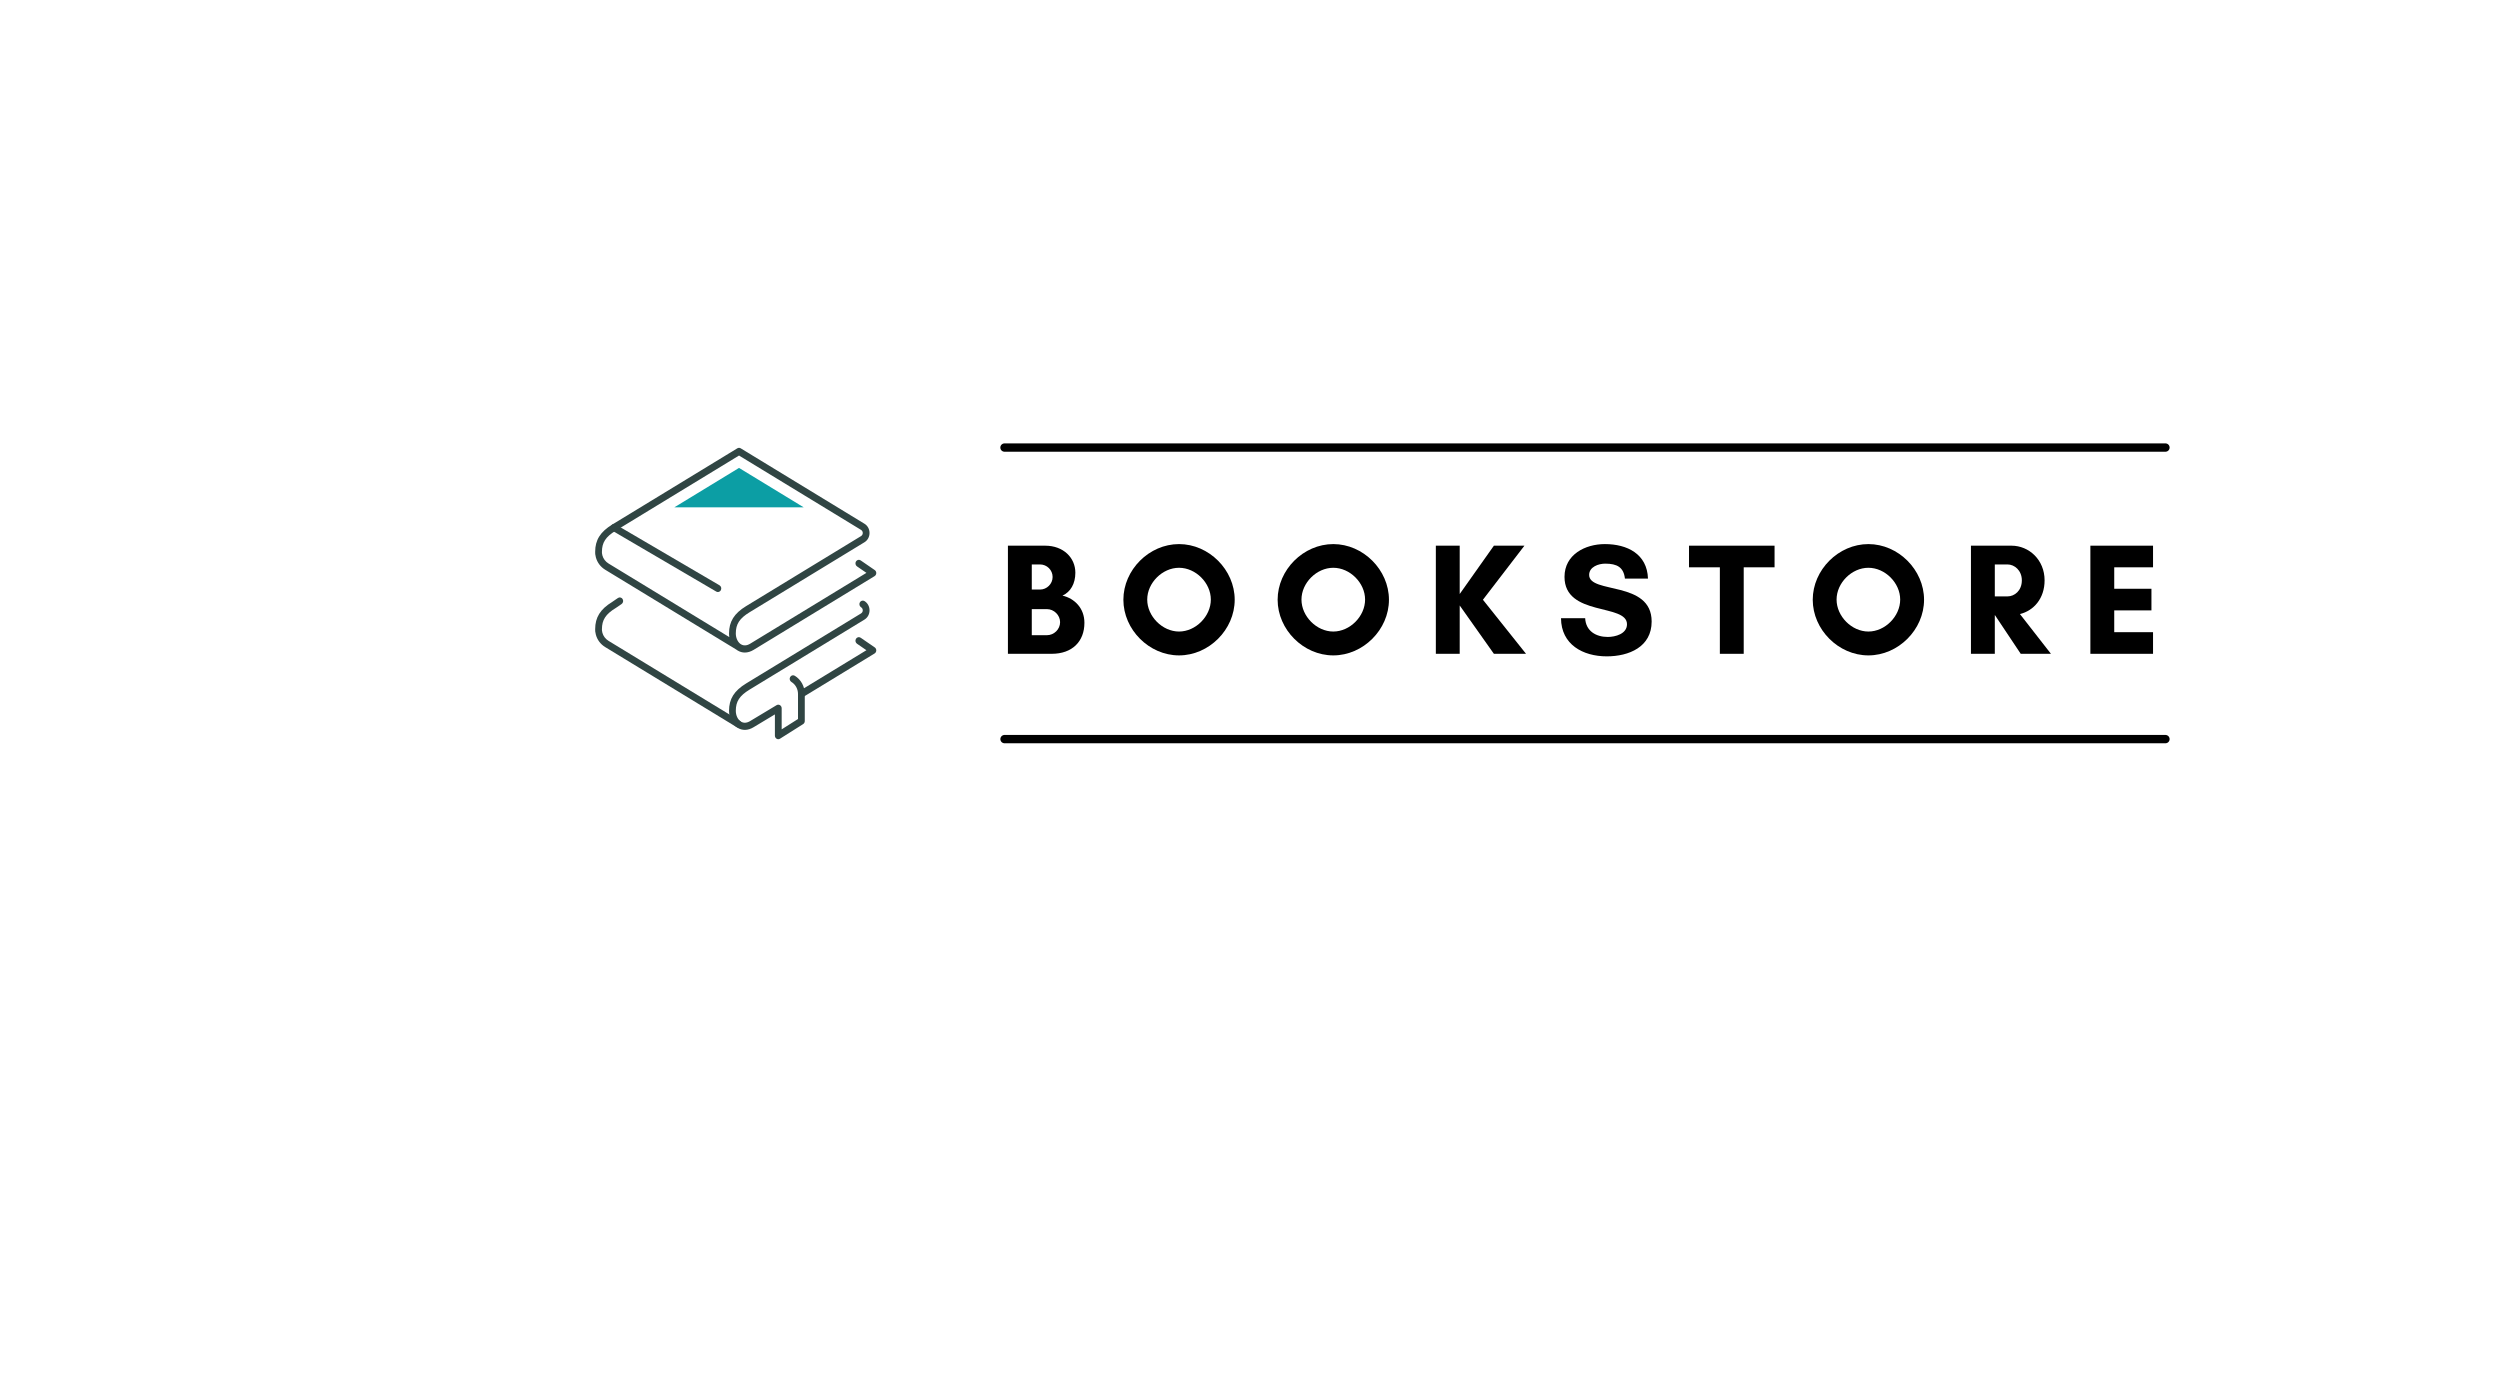 <?xml version="1.0" encoding="UTF-8"?><svg xmlns="http://www.w3.org/2000/svg" xmlns:xlink="http://www.w3.org/1999/xlink" width="675pt" zoomAndPan="magnify" viewBox="0 0 675 375" height="375pt" preserveAspectRatio="xMidYMid meet" version="1.2"><defs><g/><clipPath xml:id="clip1" id="clip1"><path d="M 160.352 120.84 L 236.852 120.84 L 236.852 177 L 160.352 177 Z M 160.352 120.84 "/></clipPath><clipPath xml:id="clip2" id="clip2"><path d="M 215 172 L 236.852 172 L 236.852 189 L 215 189 Z M 215 172 "/></clipPath><clipPath xml:id="clip3" id="clip3"><path d="M 160.352 161 L 201 161 L 201 197 L 160.352 197 Z M 160.352 161 "/></clipPath><clipPath xml:id="clip4" id="clip4"><path d="M 196 162 L 235 162 L 235 199.59 L 196 199.59 Z M 196 162 "/></clipPath></defs><g xml:id="surface1" id="surface1"><path style="fill:none;stroke-width:1;stroke-linecap:round;stroke-linejoin:miter;stroke:rgb(0%,0%,0%);stroke-opacity:1;stroke-miterlimit:4;" d="M 0.5 0 L 139.811 0 " transform="matrix(2.25,0,0,2.25,270.097,199.558)"/><path style="fill:none;stroke-width:1;stroke-linecap:round;stroke-linejoin:miter;stroke:rgb(0%,0%,0%);stroke-opacity:1;stroke-miterlimit:4;" d="M 0.5 0.001 L 139.815 0.001 " transform="matrix(2.25,0,0,2.25,270.089,120.839)"/><g style="fill:rgb(0%,0%,0%);fill-opacity:1;"><g transform="translate(269.565, 176.528)"><path style="stroke:none;" d="M 16.66 -8.543 C 16.66 -6.613 15.027 -5.023 13.094 -5.023 L 9.016 -5.023 L 9.016 -12.066 L 13.094 -12.066 C 15.027 -12.066 16.66 -10.434 16.66 -8.543 Z M 14.641 -20.738 C 14.641 -18.891 13.094 -17.348 11.25 -17.348 L 9.016 -17.348 L 9.016 -24.129 L 11.25 -24.129 C 13.094 -24.129 14.641 -22.629 14.641 -20.738 Z M 23.227 -8.371 C 23.227 -12.324 20.566 -14.941 17.305 -15.715 C 19.492 -16.703 20.781 -18.934 20.781 -21.898 C 20.781 -25.891 17.605 -29.195 12.625 -29.195 L 2.574 -29.195 L 2.574 0 L 14.383 0 C 19.965 0 23.227 -3.348 23.227 -8.371 Z M 23.227 -8.371 "/></g></g><g style="fill:rgb(0%,0%,0%);fill-opacity:1;"><g transform="translate(301.809, 176.528)"><path style="stroke:none;" d="M 25.117 -14.641 C 25.117 -10.133 21.039 -6.012 16.531 -6.012 C 12.023 -6.012 7.941 -10.133 7.941 -14.641 C 7.941 -19.148 12.023 -23.227 16.531 -23.227 C 21.039 -23.227 25.117 -19.148 25.117 -14.641 Z M 31.559 -14.598 C 31.559 -22.672 24.602 -29.625 16.531 -29.625 C 8.457 -29.625 1.504 -22.672 1.504 -14.598 C 1.504 -6.527 8.457 0.43 16.531 0.43 C 24.602 0.43 31.559 -6.527 31.559 -14.598 Z M 31.559 -14.598 "/></g></g><g style="fill:rgb(0%,0%,0%);fill-opacity:1;"><g transform="translate(343.457, 176.528)"><path style="stroke:none;" d="M 25.117 -14.641 C 25.117 -10.133 21.039 -6.012 16.531 -6.012 C 12.023 -6.012 7.941 -10.133 7.941 -14.641 C 7.941 -19.148 12.023 -23.227 16.531 -23.227 C 21.039 -23.227 25.117 -19.148 25.117 -14.641 Z M 31.559 -14.598 C 31.559 -22.672 24.602 -29.625 16.531 -29.625 C 8.457 -29.625 1.504 -22.672 1.504 -14.598 C 1.504 -6.527 8.457 0.43 16.531 0.43 C 24.602 0.43 31.559 -6.527 31.559 -14.598 Z M 31.559 -14.598 "/></g></g><g style="fill:rgb(0%,0%,0%);fill-opacity:1;"><g transform="translate(385.104, 176.528)"><path style="stroke:none;" d="M 9.016 -13.051 L 18.246 0 L 26.922 0 L 15.285 -14.598 L 26.492 -29.195 L 18.246 -29.195 L 9.016 -16.145 L 9.016 -29.195 L 2.574 -29.195 L 2.574 0 L 9.016 0 Z M 9.016 -13.051 "/></g></g><g style="fill:rgb(0%,0%,0%);fill-opacity:1;"><g transform="translate(420.183, 176.528)"><path style="stroke:none;" d="M 13.91 -4.551 C 10.734 -4.551 7.984 -6.141 7.812 -9.617 L 1.289 -9.617 C 1.332 -2.492 7.215 0.688 13.652 0.688 C 19.621 0.688 25.762 -1.848 25.762 -8.715 C 25.762 -19.836 8.887 -16.102 8.887 -21.297 C 8.887 -23.484 11.422 -24.344 13.223 -24.344 C 16.445 -24.344 18.203 -23.355 18.547 -20.309 L 24.773 -20.309 C 24.559 -26.965 19.148 -29.625 13.137 -29.625 C 7.812 -29.625 2.234 -26.793 2.234 -20.781 C 2.234 -10.004 19.105 -13.652 19.105 -7.984 C 19.105 -5.367 15.93 -4.551 13.91 -4.551 Z M 13.91 -4.551 "/></g></g><g style="fill:rgb(0%,0%,0%);fill-opacity:1;"><g transform="translate(455.819, 176.528)"><path style="stroke:none;" d="M 14.984 -23.355 L 23.312 -23.355 L 23.312 -29.195 L 0.215 -29.195 L 0.215 -23.355 L 8.543 -23.355 L 8.543 0 L 14.984 0 Z M 14.984 -23.355 "/></g></g><g style="fill:rgb(0%,0%,0%);fill-opacity:1;"><g transform="translate(487.935, 176.528)"><path style="stroke:none;" d="M 25.117 -14.641 C 25.117 -10.133 21.039 -6.012 16.531 -6.012 C 12.023 -6.012 7.941 -10.133 7.941 -14.641 C 7.941 -19.148 12.023 -23.227 16.531 -23.227 C 21.039 -23.227 25.117 -19.148 25.117 -14.641 Z M 31.559 -14.598 C 31.559 -22.672 24.602 -29.625 16.531 -29.625 C 8.457 -29.625 1.504 -22.672 1.504 -14.598 C 1.504 -6.527 8.457 0.43 16.531 0.43 C 24.602 0.43 31.559 -6.527 31.559 -14.598 Z M 31.559 -14.598 "/></g></g><g style="fill:rgb(0%,0%,0%);fill-opacity:1;"><g transform="translate(529.582, 176.528)"><path style="stroke:none;" d="M 9.016 -10.434 L 9.059 -10.434 L 16.016 0 L 24.172 0 L 15.801 -10.734 C 19.492 -11.637 22.457 -14.898 22.457 -19.836 C 22.457 -25.375 18.246 -29.195 13.523 -29.195 L 2.574 -29.195 L 2.574 0 L 9.016 0 Z M 12.453 -24.129 C 14.34 -24.129 16.316 -22.5 16.316 -19.836 C 16.316 -17.047 14.34 -15.5 12.453 -15.5 L 9.016 -15.5 L 9.016 -24.129 Z M 12.453 -24.129 "/></g></g><g style="fill:rgb(0%,0%,0%);fill-opacity:1;"><g transform="translate(561.827, 176.528)"><path style="stroke:none;" d="M 19.492 -5.84 L 9.016 -5.84 L 9.016 -11.723 L 19.062 -11.723 L 19.062 -17.562 L 9.016 -17.562 L 9.016 -23.355 L 19.492 -23.355 L 19.492 -29.195 L 2.574 -29.195 L 2.574 0 L 19.492 0 Z M 19.492 -5.84 "/></g></g><g clip-rule="nonzero" clip-path="url(#clip1)"><path style=" stroke:none;fill-rule:nonzero;fill:rgb(18.819%,27.06%,26.27%);fill-opacity:1;" d="M 162.508 149.168 C 162.5 149.219 162.488 149.273 162.469 149.324 C 162.488 149.273 162.5 149.219 162.508 149.168 Z M 162.52 149.105 C 162.52 149.199 162.531 149.523 162.645 149.965 C 162.883 150.852 163.488 151.656 164.324 152.16 L 196.914 172.016 C 196.863 171.691 196.84 171.363 196.84 171.023 C 196.84 167.828 198.223 165.621 201.465 163.641 L 232.492 144.738 C 232.902 144.488 232.945 144.074 232.945 143.906 C 232.945 143.742 232.902 143.328 232.492 143.078 L 199.535 122.996 L 166.234 143.289 C 163.531 144.938 162.523 146.484 162.523 149 C 162.523 149.031 162.52 149.07 162.52 149.105 Z M 201.105 176.188 C 200.422 176.188 199.762 176.004 199.152 175.629 C 199.031 175.555 198.91 175.473 198.797 175.387 L 163.406 153.832 C 162.145 153.066 161.254 151.871 160.883 150.48 C 160.703 149.785 160.664 149.312 160.695 148.988 C 160.699 145.797 162.082 143.594 165.32 141.617 L 199.078 121.047 C 199.363 120.875 199.707 120.875 199.992 121.047 L 233.406 141.41 C 234.262 141.93 234.773 142.867 234.773 143.906 C 234.773 144.949 234.262 145.887 233.406 146.406 L 202.379 165.312 C 199.672 166.965 198.668 168.512 198.668 171.023 C 198.668 172.164 199.113 173.215 199.824 173.789 C 199.84 173.801 199.859 173.816 199.875 173.828 C 199.938 173.875 200 173.918 200.066 173.957 C 200.789 174.402 201.652 174.348 202.551 173.797 L 233.934 154.672 L 231.387 152.922 C 230.965 152.633 230.844 152.031 231.117 151.586 C 231.395 151.141 231.961 151.016 232.383 151.309 L 236.176 153.918 C 236.445 154.098 236.602 154.414 236.594 154.75 C 236.582 155.082 236.41 155.391 236.133 155.559 L 203.469 175.469 C 202.68 175.945 201.879 176.188 201.105 176.188 "/></g><g clip-rule="nonzero" clip-path="url(#clip2)"><path style=" stroke:none;fill-rule:nonzero;fill:rgb(18.819%,27.06%,26.27%);fill-opacity:1;" d="M 216.379 188.336 C 216.062 188.336 215.754 188.164 215.586 187.852 C 215.332 187.391 215.484 186.801 215.918 186.535 L 233.934 175.559 L 231.387 173.805 C 230.965 173.512 230.844 172.918 231.117 172.469 C 231.395 172.023 231.961 171.898 232.383 172.188 L 236.176 174.797 C 236.445 174.98 236.602 175.297 236.594 175.633 C 236.582 175.969 236.41 176.273 236.133 176.441 L 216.832 188.207 C 216.688 188.297 216.531 188.336 216.379 188.336 "/></g><g clip-rule="nonzero" clip-path="url(#clip3)"><path style=" stroke:none;fill-rule:nonzero;fill:rgb(18.819%,27.06%,26.27%);fill-opacity:1;" d="M 162.508 170.055 C 162.5 170.105 162.488 170.156 162.469 170.207 C 162.488 170.156 162.5 170.105 162.508 170.055 Z M 199.305 196.43 C 199.148 196.43 198.988 196.387 198.844 196.301 L 163.406 174.715 C 162.145 173.945 161.254 172.758 160.883 171.363 C 160.703 170.668 160.664 170.199 160.695 169.875 C 160.699 166.688 162.074 164.484 165.301 162.516 L 166.836 161.461 C 167.262 161.172 167.828 161.297 168.102 161.742 C 168.375 162.191 168.258 162.789 167.832 163.082 L 166.277 164.148 C 166.262 164.156 166.25 164.16 166.234 164.172 C 163.531 165.82 162.523 167.371 162.523 169.883 C 162.523 169.918 162.52 169.953 162.52 169.988 C 162.52 170.082 162.531 170.41 162.645 170.848 C 162.883 171.738 163.488 172.539 164.324 173.043 L 199.762 194.629 C 200.199 194.895 200.348 195.484 200.094 195.945 C 199.926 196.258 199.617 196.43 199.305 196.43 "/></g><g clip-rule="nonzero" clip-path="url(#clip4)"><path style=" stroke:none;fill-rule:nonzero;fill:rgb(18.819%,27.06%,26.27%);fill-opacity:1;" d="M 210.133 199.59 C 209.98 199.59 209.824 199.547 209.688 199.461 C 209.398 199.293 209.223 198.973 209.223 198.625 L 209.223 192.887 L 203.461 196.352 C 201.988 197.25 200.457 197.309 199.152 196.512 C 197.727 195.645 196.84 193.879 196.84 191.91 C 196.84 188.711 198.223 186.504 201.465 184.527 L 232.492 165.617 C 232.902 165.371 232.945 164.957 232.945 164.793 C 232.945 164.621 232.902 164.211 232.492 163.961 C 232.055 163.695 231.906 163.105 232.156 162.645 C 232.41 162.184 232.969 162.027 233.406 162.289 C 234.262 162.812 234.773 163.746 234.773 164.793 C 234.773 165.832 234.262 166.77 233.406 167.289 L 202.379 186.199 C 199.672 187.848 198.668 189.395 198.668 191.91 C 198.668 193.172 199.215 194.324 200.066 194.844 C 200.789 195.285 201.652 195.23 202.551 194.68 L 209.684 190.391 C 209.965 190.219 210.312 190.223 210.594 190.395 C 210.875 190.566 211.051 190.887 211.051 191.227 L 211.051 196.926 L 215.461 194.133 L 215.461 187.371 C 215.461 186.031 214.777 184.789 213.676 184.125 C 213.234 183.859 213.086 183.27 213.336 182.809 C 213.582 182.344 214.145 182.188 214.578 182.449 C 216.25 183.453 217.289 185.34 217.289 187.371 L 217.289 194.68 C 217.289 195.023 217.121 195.336 216.844 195.508 L 210.605 199.449 C 210.461 199.543 210.297 199.59 210.133 199.59 "/></g><path style=" stroke:none;fill-rule:nonzero;fill:rgb(18.819%,27.06%,26.27%);fill-opacity:1;" d="M 193.828 159.844 C 193.68 159.844 193.527 159.805 193.387 159.723 L 165.336 143.297 C 164.895 143.039 164.734 142.449 164.98 141.988 C 165.223 141.52 165.781 141.352 166.223 141.609 L 194.273 158.035 C 194.715 158.293 194.875 158.879 194.629 159.348 C 194.461 159.664 194.148 159.844 193.828 159.844 "/><path style=" stroke:none;fill-rule:nonzero;fill:rgb(4.709%,61.96%,64.31%);fill-opacity:1;" d="M 182.082 136.973 L 216.988 136.973 L 199.535 126.336 Z M 182.082 136.973 "/></g></svg>